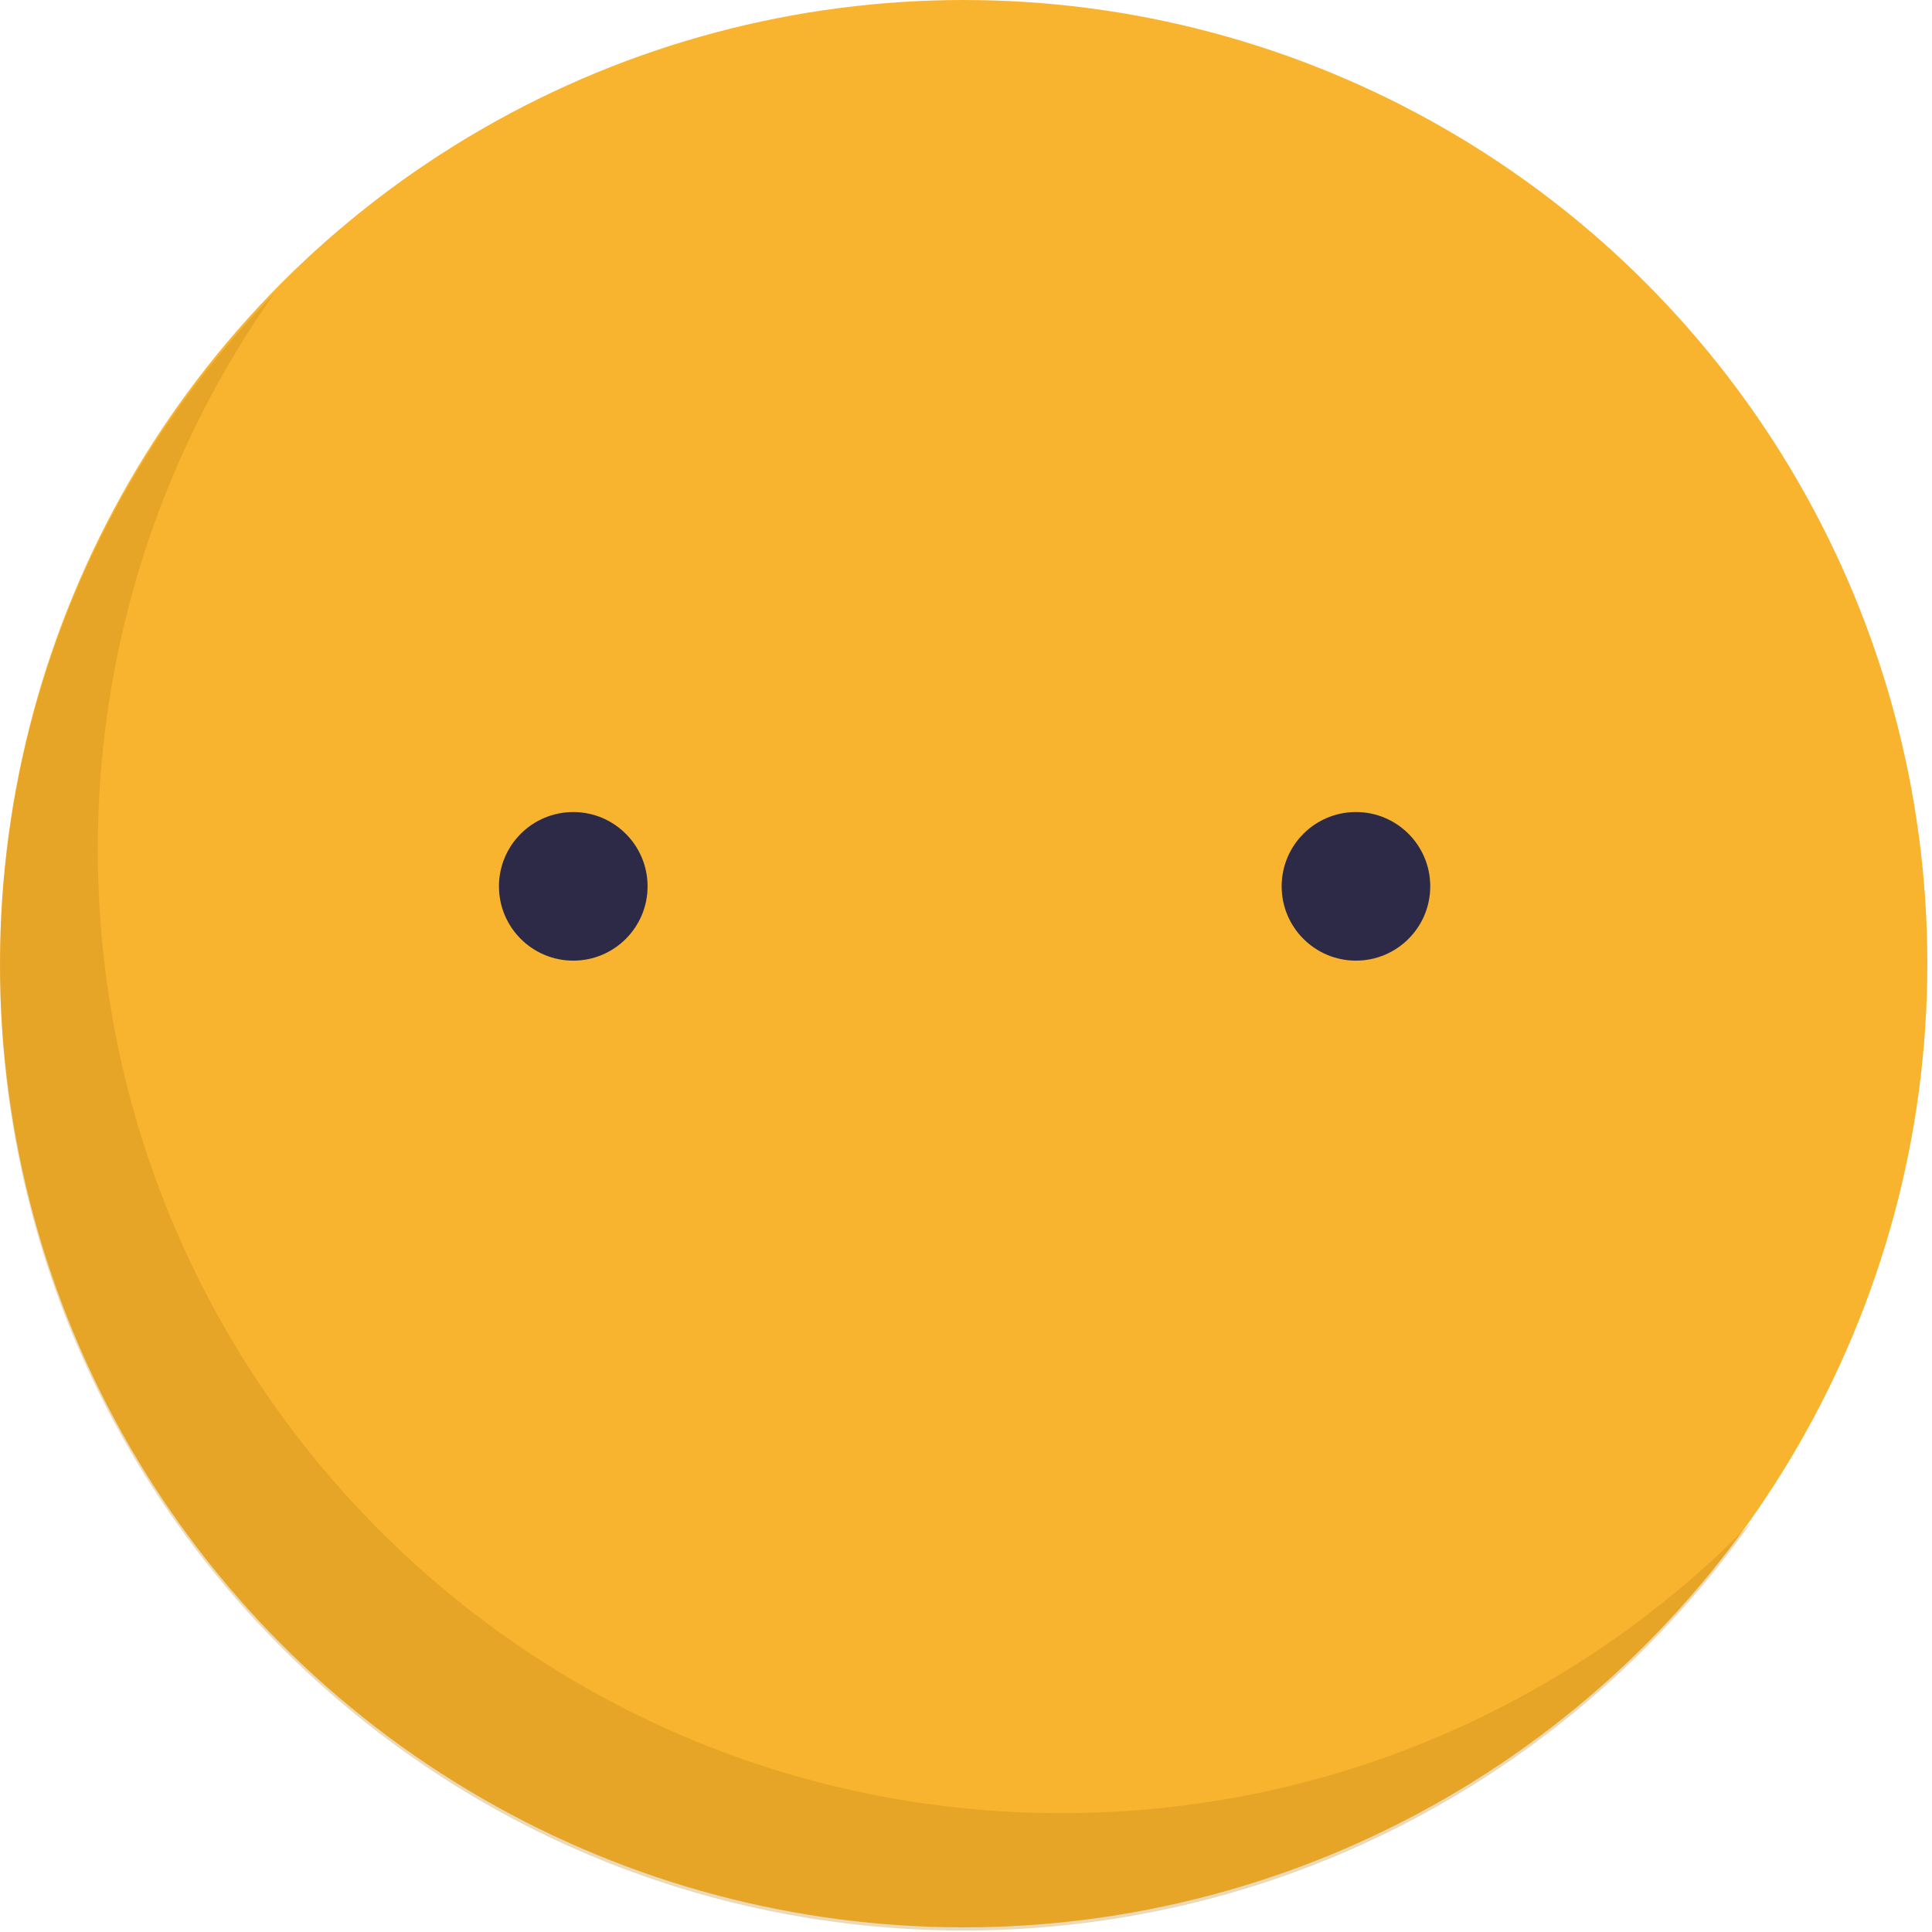 <svg width="125" height="125" viewBox="0 0 125 125" fill="none" xmlns="http://www.w3.org/2000/svg">
<circle cx="62.35" cy="62.35" r="62.35" fill="#F9B42F"/>
<path opacity="0.3" fill-rule="evenodd" clip-rule="evenodd" d="M113.285 98.522C101.964 110.113 86.162 117.309 68.679 117.309C34.244 117.309 6.329 89.394 6.329 54.959C6.329 41.563 10.553 29.154 17.743 18.992C6.765 30.231 0 45.603 0 62.554C0 96.989 27.915 124.904 62.35 124.904C83.389 124.904 101.994 114.483 113.285 98.522Z" fill="#BC8417"/>
<path d="M37.09 62.153C39.745 62.153 41.898 60.001 41.898 57.346C41.898 54.691 39.745 52.539 37.09 52.539C34.435 52.539 32.283 54.691 32.283 57.346C32.283 60.001 34.435 62.153 37.09 62.153Z" fill="#2C2A46"/>
<path d="M87.73 62.153C90.385 62.153 92.537 60 92.537 57.345C92.537 54.69 90.385 52.538 87.73 52.538C85.075 52.538 82.923 54.69 82.923 57.345C82.923 60 85.075 62.153 87.73 62.153Z" fill="#2C2A46"/>
</svg>
